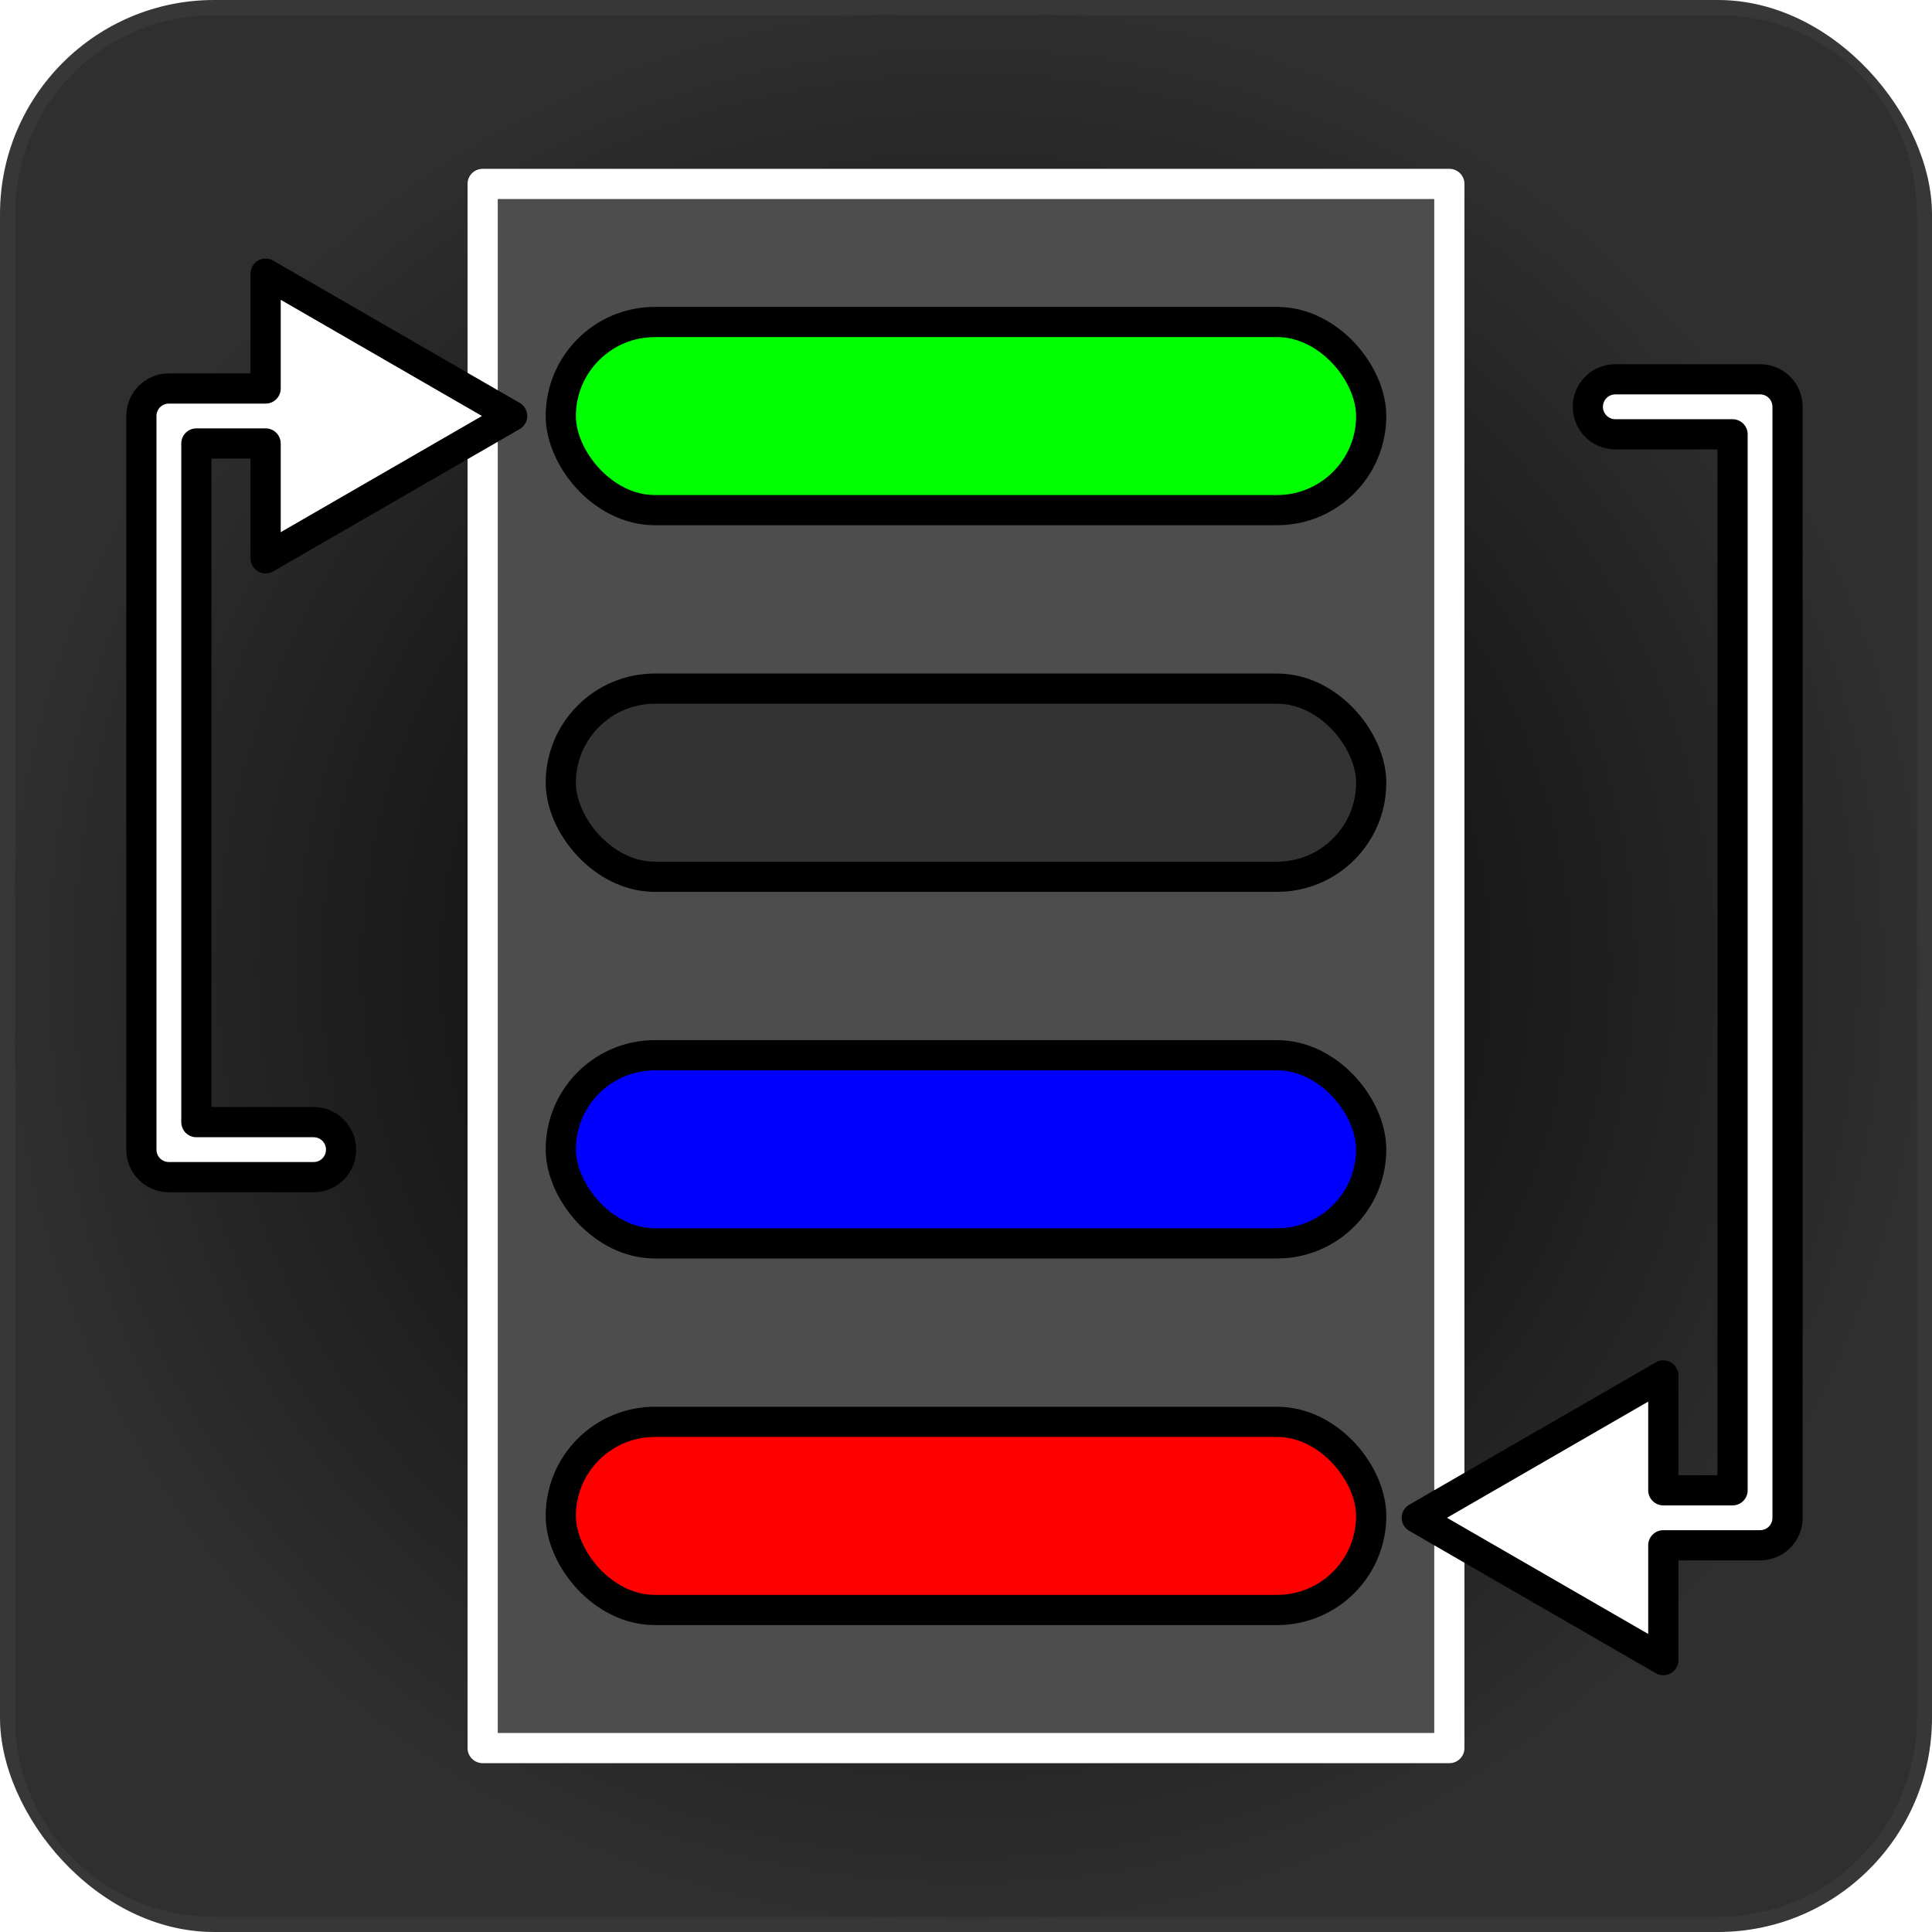 <?xml version="1.0" encoding="UTF-8" standalone="no"?>
<!-- Created with Inkscape (http://www.inkscape.org/) -->

<svg
   width="512"
   height="512"
   viewBox="0 0 135.467 135.467"
   version="1.1"
   id="svg5"
   inkscape:version="1.4 (e7c3feb100, 2024-10-09)"
   sodipodi:docname="alacarte.svg"
   xmlns:inkscape="http://www.inkscape.org/namespaces/inkscape"
   xmlns:sodipodi="http://sodipodi.sourceforge.net/DTD/sodipodi-0.dtd"
   xmlns:xlink="http://www.w3.org/1999/xlink"
   xmlns="http://www.w3.org/2000/svg"
   xmlns:svg="http://www.w3.org/2000/svg">
  <sodipodi:namedview
     id="namedview7"
     pagecolor="#242424"
     bordercolor="#666666"
     borderopacity="1"
     inkscape:showpageshadow="0"
     inkscape:pageopacity="0"
     inkscape:pagecheckerboard="1"
     inkscape:deskcolor="#000000"
     inkscape:document-units="px"
     showgrid="false"
     inkscape:zoom="0.921875"
     inkscape:cx="313.49153"
     inkscape:cy="246.77966"
     inkscape:window-width="3256"
     inkscape:window-height="1080"
     inkscape:window-x="1864"
     inkscape:window-y="0"
     inkscape:window-maximized="0"
     inkscape:current-layer="layer1" />
  <defs
     id="defs2">
    <linearGradient
       id="linearGradient14"
       inkscape:collect="always">
      <stop
         style="stop-color:#000000;stop-opacity:1;"
         offset="0"
         id="stop13" />
      <stop
         style="stop-color:#2f2f2f;stop-opacity:1;"
         offset="1"
         id="stop14" />
    </linearGradient>
    <linearGradient
       id="linearGradient8"
       inkscape:collect="always">
      <stop
         style="stop-color:#000000;stop-opacity:1;"
         offset="0"
         id="stop9" />
      <stop
         style="stop-color:#1a1a1a;stop-opacity:1;"
         offset="1"
         id="stop8" />
    </linearGradient>
    <radialGradient
       inkscape:collect="always"
       xlink:href="#linearGradient14"
       id="radialGradient9"
       cx="67.733"
       cy="67.733"
       fx="67.733"
       fy="67.733"
       r="67.733"
       gradientUnits="userSpaceOnUse" />
    <clipPath
       clipPathUnits="userSpaceOnUse"
       id="clipPath11">
      <path
         style="fill:url(#radialGradient12);stroke-width:1;stroke-linecap:round;stroke-linejoin:round;stroke-miterlimit:1;paint-order:markers stroke fill"
         d="m 177.176,10.332 h 105.431 c 8.32,0 15.018,6.698 15.018,15.018 V 130.781 c 0,8.32 -6.698,15.018 -15.018,15.018 H 177.176 c -8.32,0 -15.018,-6.698 -15.018,-15.018 V 25.35 c 0,-8.32 6.698,-15.018 15.018,-15.018 z"
         id="path12" />
    </clipPath>
    <radialGradient
       inkscape:collect="always"
       xlink:href="#linearGradient8"
       id="radialGradient12"
       gradientUnits="userSpaceOnUse"
       gradientTransform="translate(162.158,10.332)"
       cx="67.733"
       cy="67.733"
       fx="67.733"
       fy="67.733"
       r="67.733" />
    <filter
       inkscape:collect="always"
       style="color-interpolation-filters:sRGB"
       id="filter12"
       x="-0.008"
       y="-0.008"
       width="1.015"
       height="1.015">
      <feGaussianBlur
         inkscape:collect="always"
         stdDeviation="0.44"
         id="feGaussianBlur12" />
    </filter>
  </defs>
  <g
     inkscape:label="Layer 1"
     inkscape:groupmode="layer"
     id="layer1">
    <rect
       style="opacity:1;fill:url(#radialGradient9);stroke:none;stroke-width:2.117;stroke-linecap:round;stroke-linejoin:round;stroke-miterlimit:1;stroke-dasharray:none;paint-order:markers stroke fill"
       id="rect8"
       width="135.467"
       height="135.467"
       x="0"
       y="0"
       ry="15.018" />
    <rect
       style="opacity:1;fill:#4d4d4d;stroke:#ffffff;stroke-width:2.117;stroke-linecap:round;stroke-linejoin:round;stroke-miterlimit:1;paint-order:markers stroke fill;stroke-opacity:1;stroke-dasharray:none"
       id="rect1"
       width="67.783"
       height="109.675"
       x="33.842"
       y="12.896" />
    <rect
       style="fill:#00ff00;stroke:#000000;stroke-width:2.117;stroke-linecap:round;stroke-linejoin:round;stroke-miterlimit:1;paint-order:markers stroke fill;stroke-dasharray:none"
       id="rect2"
       width="56.824"
       height="13.191"
       x="39.321"
       y="22.578"
       ry="6.596" />
    <rect
       style="fill:#333333;stroke:#000000;stroke-width:2.117;stroke-linecap:round;stroke-linejoin:round;stroke-miterlimit:1;paint-order:markers stroke fill;stroke-dasharray:none"
       id="rect3"
       width="56.824"
       height="13.191"
       x="39.321"
       y="48.285"
       ry="6.596" />
    <rect
       style="fill:#0000ff;stroke:#000000;stroke-width:2.117;stroke-linecap:round;stroke-linejoin:round;stroke-miterlimit:1;paint-order:markers stroke fill;stroke-dasharray:none"
       id="rect4"
       width="56.824"
       height="13.191"
       x="39.321"
       y="73.991"
       ry="6.596" />
    <rect
       style="display:inline;fill:#ff0000;stroke:#000000;stroke-width:2.117;stroke-linecap:round;stroke-linejoin:round;stroke-miterlimit:1;stroke-dasharray:none;paint-order:markers stroke fill"
       id="rect5"
       width="56.824"
       height="13.191"
       x="39.321"
       y="99.697"
       ry="6.596" />
    <path
       id="rect6"
       style="opacity:1;fill:#ffffff;stroke:#000000;stroke-width:2.117;stroke-linecap:round;stroke-linejoin:round;stroke-miterlimit:1;stroke-dasharray:none;paint-order:markers stroke fill"
       d="m 113.264,26.596 c -1.068,0 -1.928,0.86 -1.928,1.928 0,1.068 0.86,1.928 1.928,1.928 h 8.219 v 74.044 h -4.856 v -8.053 l -17.286,9.98 17.286,9.98 v -8.052 h 6.784 c 0.134,0 0.264,-0.013 0.39,-0.039 0.126,-0.026 0.247,-0.064 0.362,-0.112 0.115,-0.049 0.225,-0.108 0.328,-0.177 0.103,-0.069 0.198,-0.148 0.285,-0.235 0.087,-0.087 0.166,-0.183 0.235,-0.285 0.069,-0.103 0.129,-0.212 0.177,-0.328 0.049,-0.115 0.086,-0.237 0.112,-0.362 0.026,-0.126 0.039,-0.256 0.039,-0.39 V 28.524 c 0,-1.068 -0.86,-1.928 -1.928,-1.928 z"
       sodipodi:nodetypes="ssscccccccssssssssssss" />
    <path
       id="path8"
       style="opacity:1;fill:#ffffff;stroke:#000000;stroke-width:2.117;stroke-linecap:round;stroke-linejoin:round;stroke-miterlimit:1;stroke-dasharray:none;paint-order:markers stroke fill"
       d="m 21.988,82.537 c 1.068,0 1.928,-0.86 1.928,-1.928 0,-1.068 -0.86,-1.928 -1.928,-1.928 H 13.769 V 31.095 h 4.856 v 8.053 l 17.286,-9.98 -17.286,-9.98 v 8.052 h -6.784 c -0.134,0 -0.264,0.013 -0.39,0.039 -0.126,0.026 -0.247,0.064 -0.362,0.112 -0.115,0.049 -0.225,0.108 -0.328,0.177 -0.103,0.069 -0.198,0.148 -0.285,0.235 -0.087,0.087 -0.166,0.183 -0.235,0.285 -0.069,0.103 -0.129,0.212 -0.177,0.328 -0.049,0.115 -0.086,0.237 -0.112,0.362 -0.026,0.126 -0.039,0.256 -0.039,0.39 v 51.441 c 0,1.068 0.86,1.928 1.928,1.928 z"
       sodipodi:nodetypes="ssscccccccssssssssssss" />
    <path
       style="fill:#ffffff;stroke-linecap:round;stroke-linejoin:round;stroke-miterlimit:1;paint-order:markers stroke fill;filter:url(#filter12);opacity:0.2"
       d="m 177.176,9.273 c -8.888,0 -16.076,7.188 -16.076,16.076 V 130.781 c 0,8.888 7.188,16.076 16.076,16.076 h 105.432 c 8.888,0 16.076,-7.188 16.076,-16.076 V 25.35 c 0,-8.888 -7.188,-16.076 -16.076,-16.076 z m 0,2.117 h 105.432 c 7.752,0 13.959,6.207 13.959,13.959 V 130.781 c 0,7.752 -6.207,13.959 -13.959,13.959 H 177.176 c -7.752,0 -13.959,-6.207 -13.959,-13.959 V 25.35 c 0,-7.752 6.207,-13.959 13.959,-13.959 z"
       id="path10"
       clip-path="url(#clipPath11)"
       transform="translate(-162.158,-10.332)" />
    <path
       id="rect12"
       style="display:none;fill:#0000ff;stroke:#000000;stroke-width:2.117;stroke-linecap:round;stroke-linejoin:round;stroke-miterlimit:1;stroke-dasharray:none;paint-order:markers stroke fill"
       d="m 45.917,22.578 c -3.654,0 -6.595,2.942 -6.595,6.596 0,3.654 2.941,6.595 6.595,6.595 h 5.454 5.454 5.454 L 73.188,22.578 H 67.733 62.279 56.825 51.371 Z"
       sodipodi:nodetypes="sssccccccccs" />
    <path
       id="path13"
       style="display:none;fill:#ff0000;stroke:#000000;stroke-width:2.117;stroke-linecap:round;stroke-linejoin:round;stroke-miterlimit:1;stroke-dasharray:none;paint-order:markers stroke fill"
       d="m 89.55,112.888 c 3.654,0 6.595,-2.942 6.595,-6.596 0,-3.654 -2.941,-6.595 -6.595,-6.595 h -5.454 -5.454 -5.454 l -10.908,13.191 h 5.454 5.454 5.454 5.454 z"
       sodipodi:nodetypes="sssccccccccs" />
  </g>
</svg>
